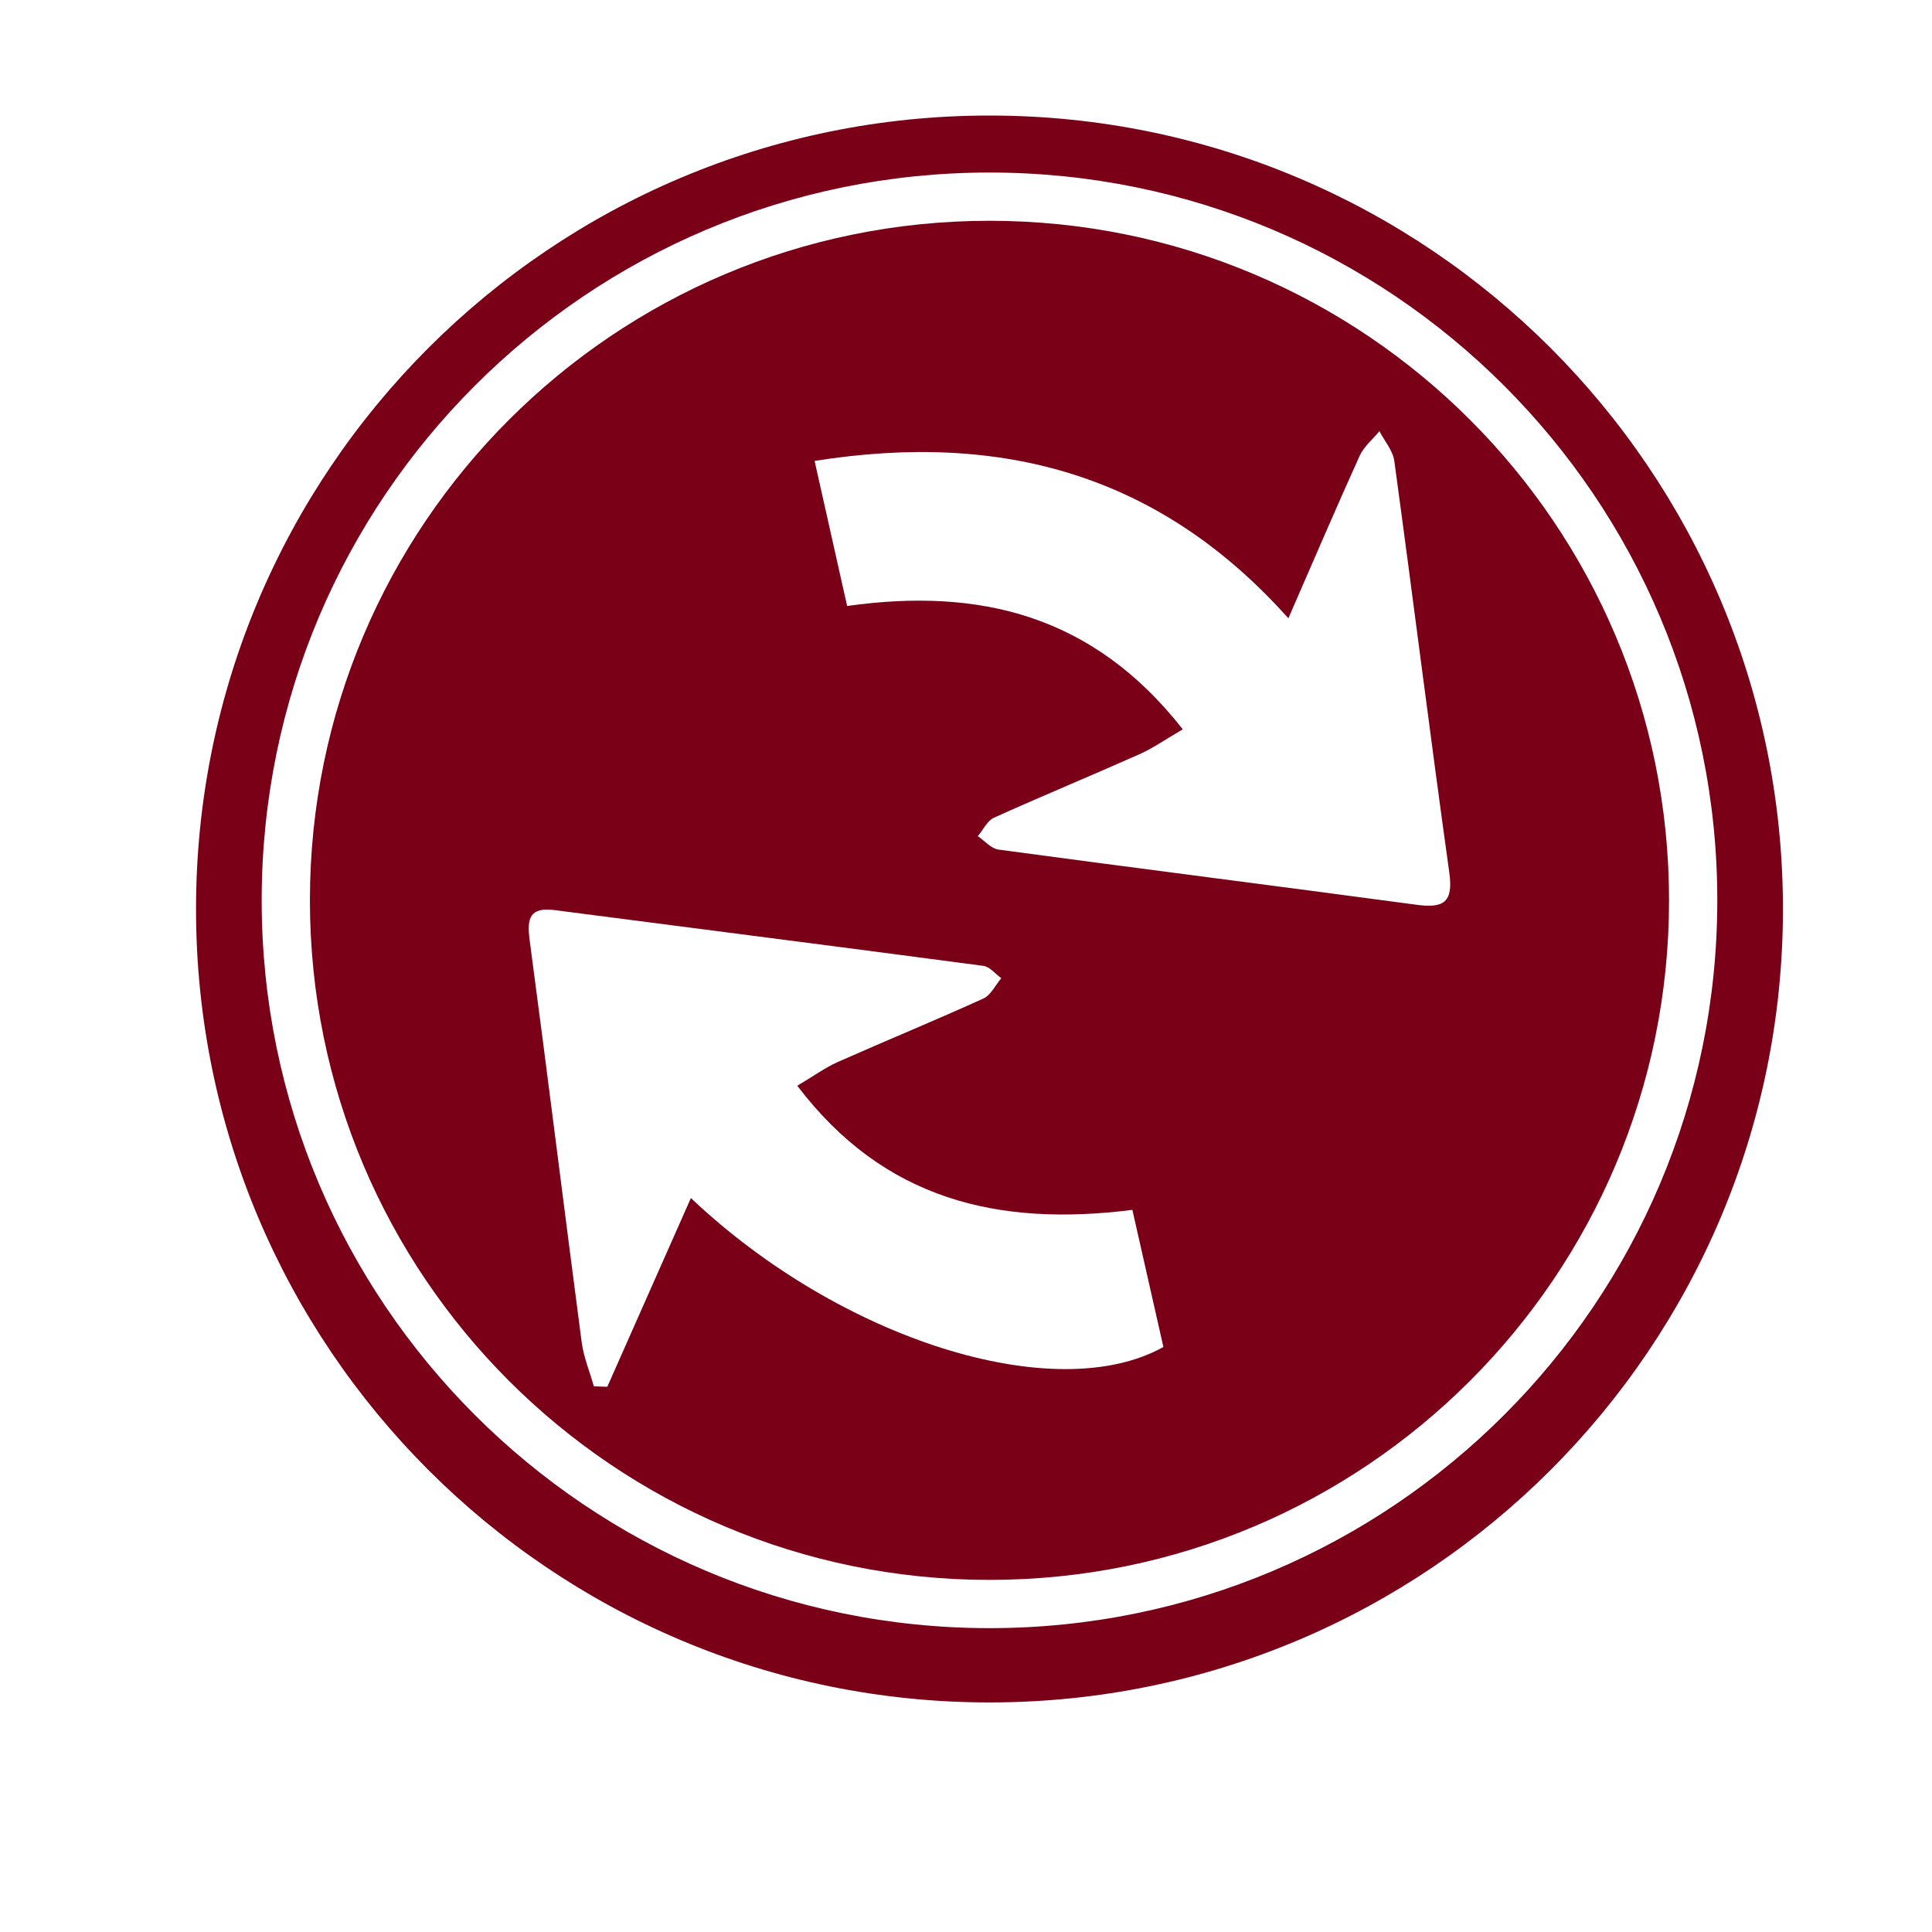 <?xml version="1.0" encoding="utf-8"?>
<!-- Generator: Adobe Illustrator 16.0.0, SVG Export Plug-In . SVG Version: 6.00 Build 0)  -->
<!DOCTYPE svg PUBLIC "-//W3C//DTD SVG 1.1//EN" "http://www.w3.org/Graphics/SVG/1.1/DTD/svg11.dtd">
<svg version="1.1" xmlns="http://www.w3.org/2000/svg" xmlns:xlink="http://www.w3.org/1999/xlink" x="0px" y="0px" width="192px"
	 height="192px" viewBox="0 0 192 192" enable-background="new 0 0 192 192" xml:space="preserve">
<g id="NOTICIAS23">
</g>
<g id="CALENDARI">
</g>
<g id="INCIDENCIES">
</g>
<g id="ACCEDIR">
</g>
<g id="SORTIR">
</g>
<g id="REGISTRE">
</g>
<g id="TUTORIAL">
</g>
<g id="TUTORIAL2">
</g>
<g id="CONVO">
</g>
<g id="COMUNICAT">
</g>
<g id="DIADA">
</g>
<g id="DIADA_2">
</g>
<g id="ENTRENO">
</g>
<g id="ENTRENO2">
</g>
<g id="DELEGACIÓ2">
</g>
<g id="EVENTO_SOCIAL">
</g>
<g id="ev2">
</g>
<g id="MAIL">
</g>
<g id="TELEFONO">
</g>
<g id="TLF_EMERG">
</g>
<g id="TRANS">
</g>
<g id="ACOMPAÑANT">
</g>
<g id="CONTRASEÑA">
</g>
<g id="CONTRA_x5F_2">
</g>
<g id="DADES_PERSONALS">
</g>
<g id="DADES_PERSONALS2">
</g>
<g id="EDITAR">
</g>
<g id="DELEGACIÓ">
</g>
<g id="PERFIL">
</g>
<g id="CONFIRMATS">
</g>
<g id="NO_CONFIRM">
</g>
<g id="CASTELLERS">
</g>
<g id="COMERCIAL">
</g>
<g id="COMERCIAL2">
</g>
<g id="CARREC">
</g>
<g id="REFRESH">
	<path fill="#790016" d="M98.335,11.482c-43.55,0-78.854,35.303-78.854,78.853c0,43.548,35.304,78.851,78.854,78.851
		c43.548,0,78.852-35.303,78.852-78.851C177.187,46.785,141.883,11.482,98.335,11.482z M98.335,161.803
		c-39.946,0-72.329-32.383-72.329-72.329s32.383-72.328,72.329-72.328c39.945,0,72.328,32.382,72.328,72.328
		S138.28,161.803,98.335,161.803z"/>
	<path fill="#790016" d="M98.335,21.941c-37.299,0-67.535,30.236-67.535,67.533s30.236,67.534,67.535,67.534
		c37.297,0,67.533-30.236,67.533-67.534S135.632,21.941,98.335,21.941z M68.66,119.061c-2.801,6.324-5.555,12.539-8.308,18.756
		c-0.444-0.016-0.89-0.031-1.335-0.045c-0.414-1.467-1.016-2.908-1.213-4.402c-1.752-13.318-3.395-26.65-5.172-39.966
		c-0.289-2.162,0.033-3.278,2.491-2.958c14.203,1.847,28.411,3.654,42.608,5.541c0.635,0.084,1.186,0.802,1.775,1.225
		c-0.588,0.691-1.037,1.686-1.785,2.023c-4.784,2.174-9.649,4.17-14.453,6.301c-1.281,0.57-2.439,1.42-4.035,2.365
		c8.641,11.377,20.003,14.012,33.301,12.336c1.078,4.762,2.084,9.211,3.083,13.625C104.885,139.854,83.546,133.162,68.66,119.061z
		 M140.809,89.919c-13.855-1.861-27.726-3.619-41.58-5.488c-0.732-0.099-1.373-0.873-2.056-1.333
		c0.532-0.629,0.938-1.534,1.614-1.84c4.787-2.161,9.646-4.165,14.443-6.302c1.374-0.612,2.625-1.498,4.311-2.478
		c-8.895-11.362-20.195-14.109-33.354-12.254c-1.059-4.724-2.076-9.26-3.233-14.417c18.597-2.964,34.319,1.343,47.083,15.64
		c2.427-5.564,4.698-10.877,7.08-16.141c0.419-0.926,1.301-1.643,1.969-2.456c0.51,0.985,1.338,1.926,1.479,2.96
		c1.862,13.637,3.564,27.297,5.468,40.928C144.441,89.663,143.467,90.278,140.809,89.919z"/>
</g>
</svg>
